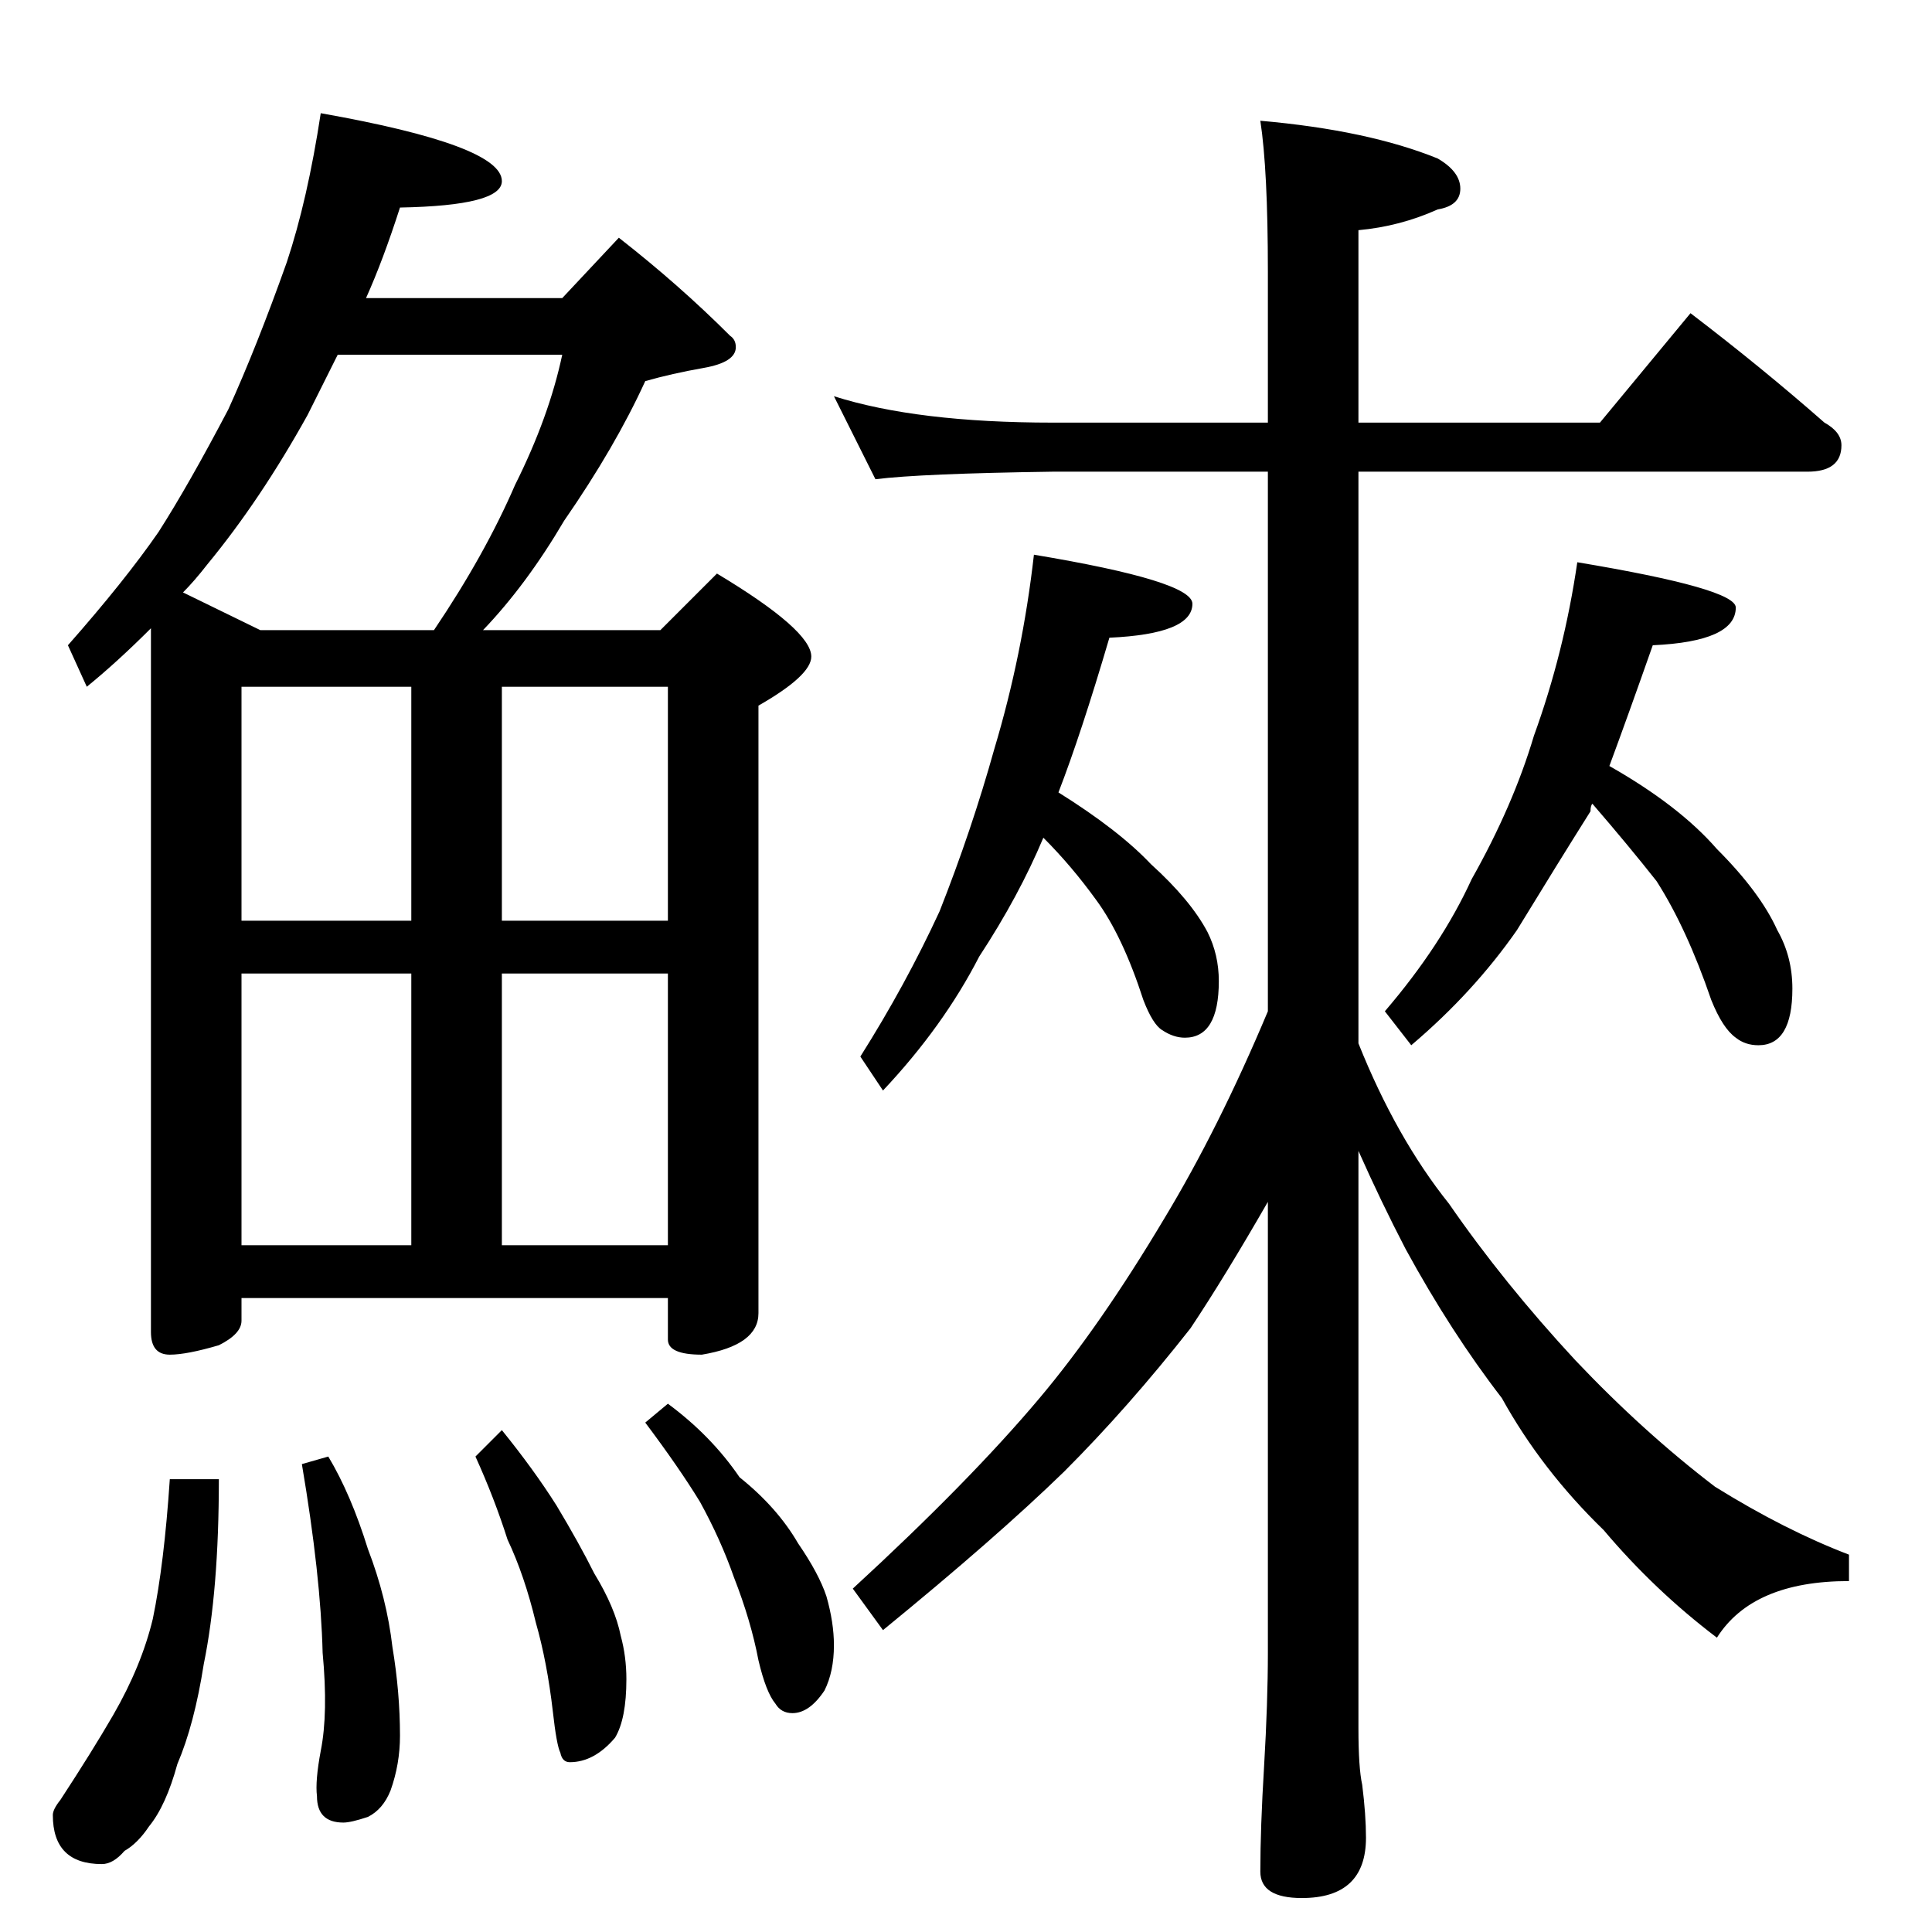 <?xml version="1.0" standalone="no"?>
<!DOCTYPE svg PUBLIC "-//W3C//DTD SVG 1.1//EN" "http://www.w3.org/Graphics/SVG/1.1/DTD/svg11.dtd" >
<svg xmlns="http://www.w3.org/2000/svg" xmlns:xlink="http://www.w3.org/1999/xlink" version="1.1" viewBox="0 -204 1024 1024">
  <g transform="matrix(1 0 0 -1 0 820)">
   <path fill="currentColor"
d="M170 964q96 -17 96 -36q0 -13 -54 -14q-9 -28 -18 -48h104l30 32q32 -25 59 -52q3 -2 3 -6q0 -8 -17 -11t-31 -7q-16 -35 -43 -74q-20 -34 -43 -58h94l30 30q50 -30 50 -44q0 -10 -28 -26v-322q0 -17 -30 -22q-18 0 -18 8v22h-226v-12q0 -7 -12 -13q-17 -5 -26 -5
q-10 0 -10 12v373q-18 -18 -34 -31l-10 22q30 34 48 60q16 25 37 65q15 33 31 78q11 33 18 79zM128 364h90v144h-90v-144zM266 364h88v144h-88v-144zM128 536h90v124h-90v-124zM266 660v-124h88v124h-88zM138 690h92q27 40 43 77q18 36 25 69h-119l-16 -32q-25 -45 -53 -79
q-7 -9 -13 -15zM90 240h26q0 -59 -8 -98q-5 -32 -14 -53q-6 -22 -15 -33q-6 -9 -13 -13q-6 -7 -12 -7q-26 0 -26 26q0 3 4 8q17 26 28 45q15 26 21 51q6 29 9 74zM174 252q12 -20 21 -49q10 -26 13 -52q4 -24 4 -47q0 -15 -5 -29q-4 -10 -12 -14q-9 -3 -13 -3q-14 0 -14 14
q-1 8 2 24q4 20 1 52q-1 41 -11 100zM266 266q17 -21 29 -40q12 -20 20 -36q11 -18 14 -33q3 -11 3 -23q0 -21 -6 -31q-11 -13 -24 -13q-4 0 -5 5q-2 4 -4 22q-3 26 -9 47q-6 25 -15 44q-7 22 -17 44zM354 280q23 -17 38 -39q20 -16 31 -35q11 -16 15 -28q4 -14 4 -26
q0 -14 -5 -24q-8 -12 -17 -12q-6 0 -9 5q-5 6 -9 23q-4 21 -13 44q-7 20 -18 40q-11 18 -29 42zM442 814q44 -14 116 -14h114v80q0 54 -4 80q57 -5 94 -20q12 -7 12 -16t-12 -11q-20 -9 -42 -11v-102h128l48 58q38 -29 71 -58q9 -5 9 -12q0 -14 -18 -14h-238v-303
q20 -50 48 -85q29 -42 67 -83q36 -38 74 -67q37 -23 71 -36v-14q-51 0 -70 -30q-33 25 -60 57q-33 32 -54 70q-27 35 -51 79q-13 25 -25 52v-306q0 -21 2 -30q2 -16 2 -28q0 -32 -34 -32q-22 0 -22 14q0 23 2 56q2 34 2 60v239q-23 -40 -41 -67q-33 -42 -67 -76
q-36 -35 -96 -84l-16 22q62 57 99 101q32 38 66 95q29 48 55 110v286h-114q-70 -1 -94 -4zM548 730q84 -14 84 -26q0 -16 -44 -18q-15 -51 -27 -82q32 -20 49 -38q21 -19 30 -36q6 -12 6 -26q0 -30 -18 -30q-6 0 -12 4q-5 3 -10 16q-11 34 -25 53q-13 18 -28 33
q-13 -31 -34 -63q-19 -37 -51 -71l-12 18q24 38 42 77q17 43 29 86q15 50 21 103zM836 726q84 -14 84 -24q0 -18 -44 -20q-13 -37 -23 -64q37 -21 57 -44q23 -23 32 -43q8 -14 8 -31q0 -30 -18 -30q-7 0 -12 4q-7 5 -13 20q-13 38 -29 63q-15 19 -34 41q-1 -1 -1 -4
q-17 -27 -39 -63q-23 -33 -56 -61l-14 18q30 35 46 70q22 39 33 76q16 44 23 92z" />
  </g>

</svg>
